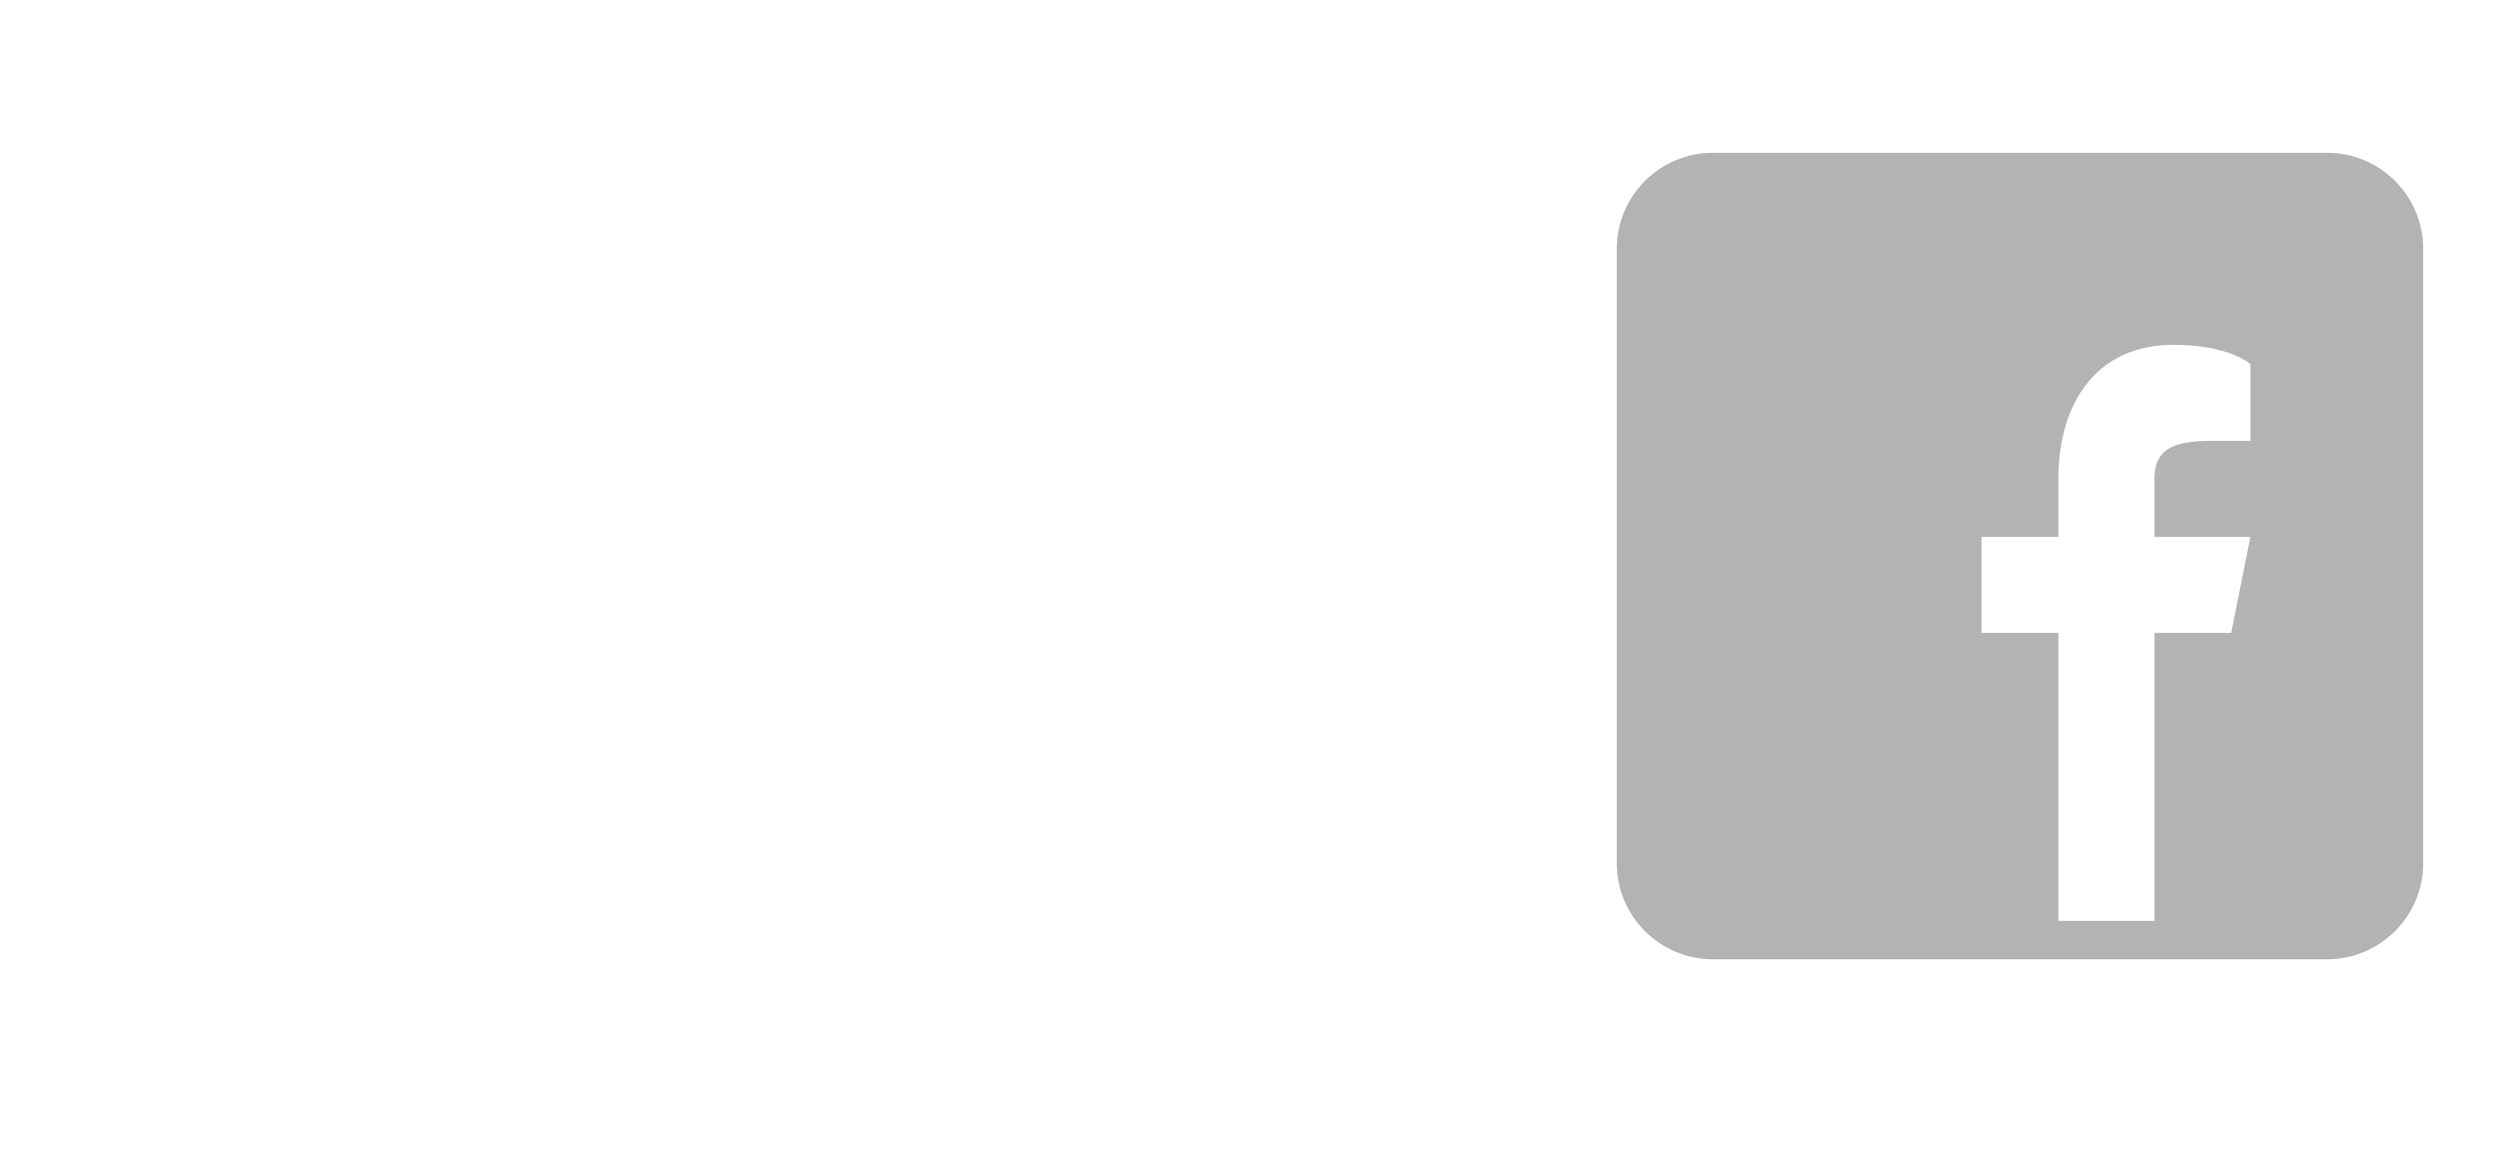 <?xml version="1.0" encoding="UTF-8"?><svg id="a" xmlns="http://www.w3.org/2000/svg" xmlns:xlink="http://www.w3.org/1999/xlink" viewBox="0 0 1151 530"><defs><style>.d{clip-path:url(#b);}.e{clip-path:url(#c);}.f{fill:none;}.g{fill:#b3b3b3;}</style><clipPath id="b"><rect class="f" x="709" y="35" width="442" height="442"/></clipPath><clipPath id="c"><rect class="f" x="709" y="35" width="442" height="442"/></clipPath></defs><g class="d"><g class="e"><path class="g" d="M1036.08,202.96h-17.68c-18.92,0-26.52,4.42-26.52,17.68v26.52h44.2l-8.84,44.2h-35.36v132.6h-44.2v-132.6h-35.36v-44.2h35.36v-26.52c0-35.36,17.68-61.88,53.04-61.88,25.64,0,35.36,8.84,35.36,8.84v35.36Zm35.36-132.6h-282.88c-24.4,0-44.2,19.8-44.2,44.2V397.44c0,24.4,19.8,44.2,44.2,44.2h282.88c24.4,0,44.2-19.8,44.2-44.2V114.56c0-24.4-19.8-44.2-44.2-44.2Z"/></g></g></svg>